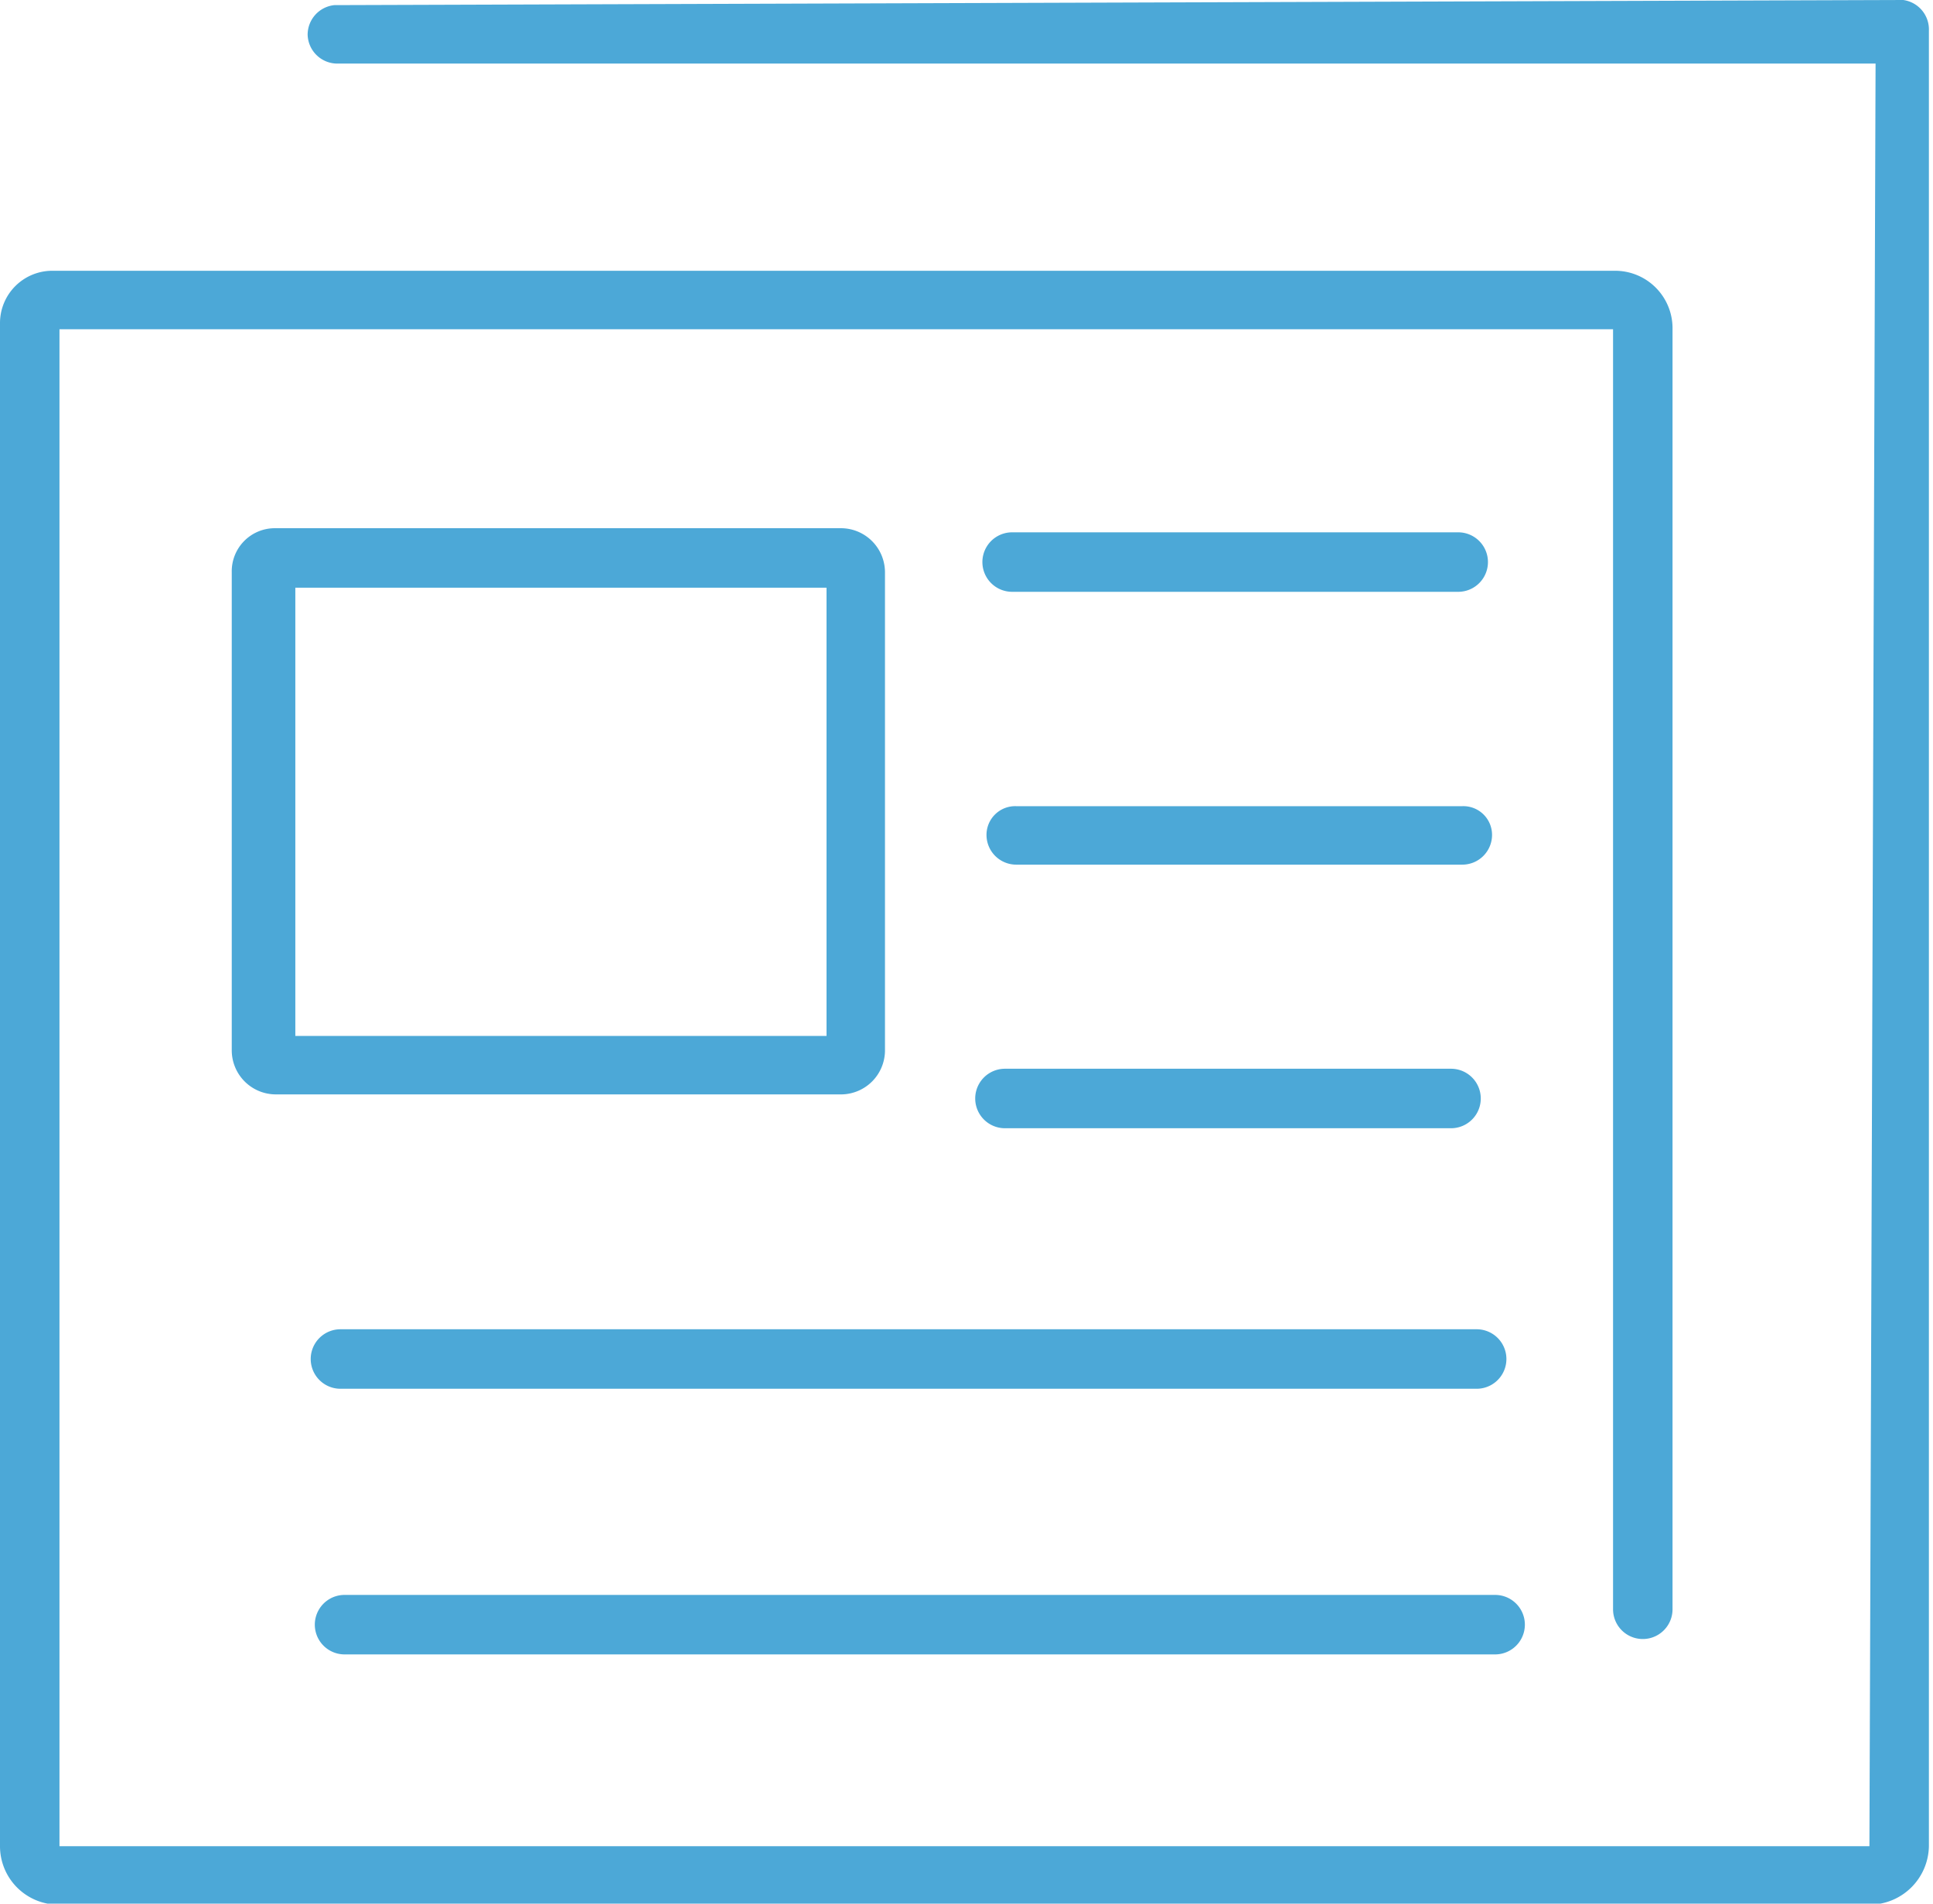 <svg xmlns="http://www.w3.org/2000/svg" viewBox="0 0 18.85 18.56"><defs><style>.cls-1{fill:#4ca8d7;}</style></defs><title>Hợp đồng bồi thường 2</title><g id="Layer_2" data-name="Layer 2"><g id="Layer_1-2" data-name="Layer 1"><path class="cls-1" d="M18.56,0,3.26.05A.29.29,0,0,0,3,.34a.29.29,0,0,0,.29.28l15,0L18.23,18H.58V3.21H15.73V15.69a.29.29,0,0,0,.58,0V3.2a.56.56,0,0,0-.57-.56H.52A.51.51,0,0,0,0,3.15V18a.57.57,0,0,0,.57.57H18.23a.58.58,0,0,0,.58-.57l0-17.7A.29.29,0,0,0,18.56,0Z"/><path class="cls-1" d="M8.63,10.25V5.58a.43.43,0,0,0-.42-.43H2.67a.42.42,0,0,0-.41.43l0,4.66a.43.43,0,0,0,.43.43H8.21A.43.43,0,0,0,8.63,10.25Zm-.57-.15H2.88V5.73H8.06Z"/><path class="cls-1" d="M14.22,5.19H9.87a.29.29,0,0,0,0,.58h4.35a.29.29,0,1,0,0-.58Z"/><path class="cls-1" d="M3.32,13.54H14.4a.29.29,0,0,0,0-.58H3.32a.29.29,0,1,0,0,.58Z"/><path class="cls-1" d="M3.36,16.13H14.58a.29.29,0,1,0,0-.58H3.36a.29.29,0,1,0,0,.58Z"/><path class="cls-1" d="M9.91,7.86a.28.28,0,0,0-.29.28.29.29,0,0,0,.29.29h4.35a.29.29,0,0,0,.29-.29.28.28,0,0,0-.29-.28Z"/><path class="cls-1" d="M9.8,11h4.35a.29.29,0,1,0,0-.58H9.8a.29.29,0,0,0,0,.58Z"/></g></g></svg>